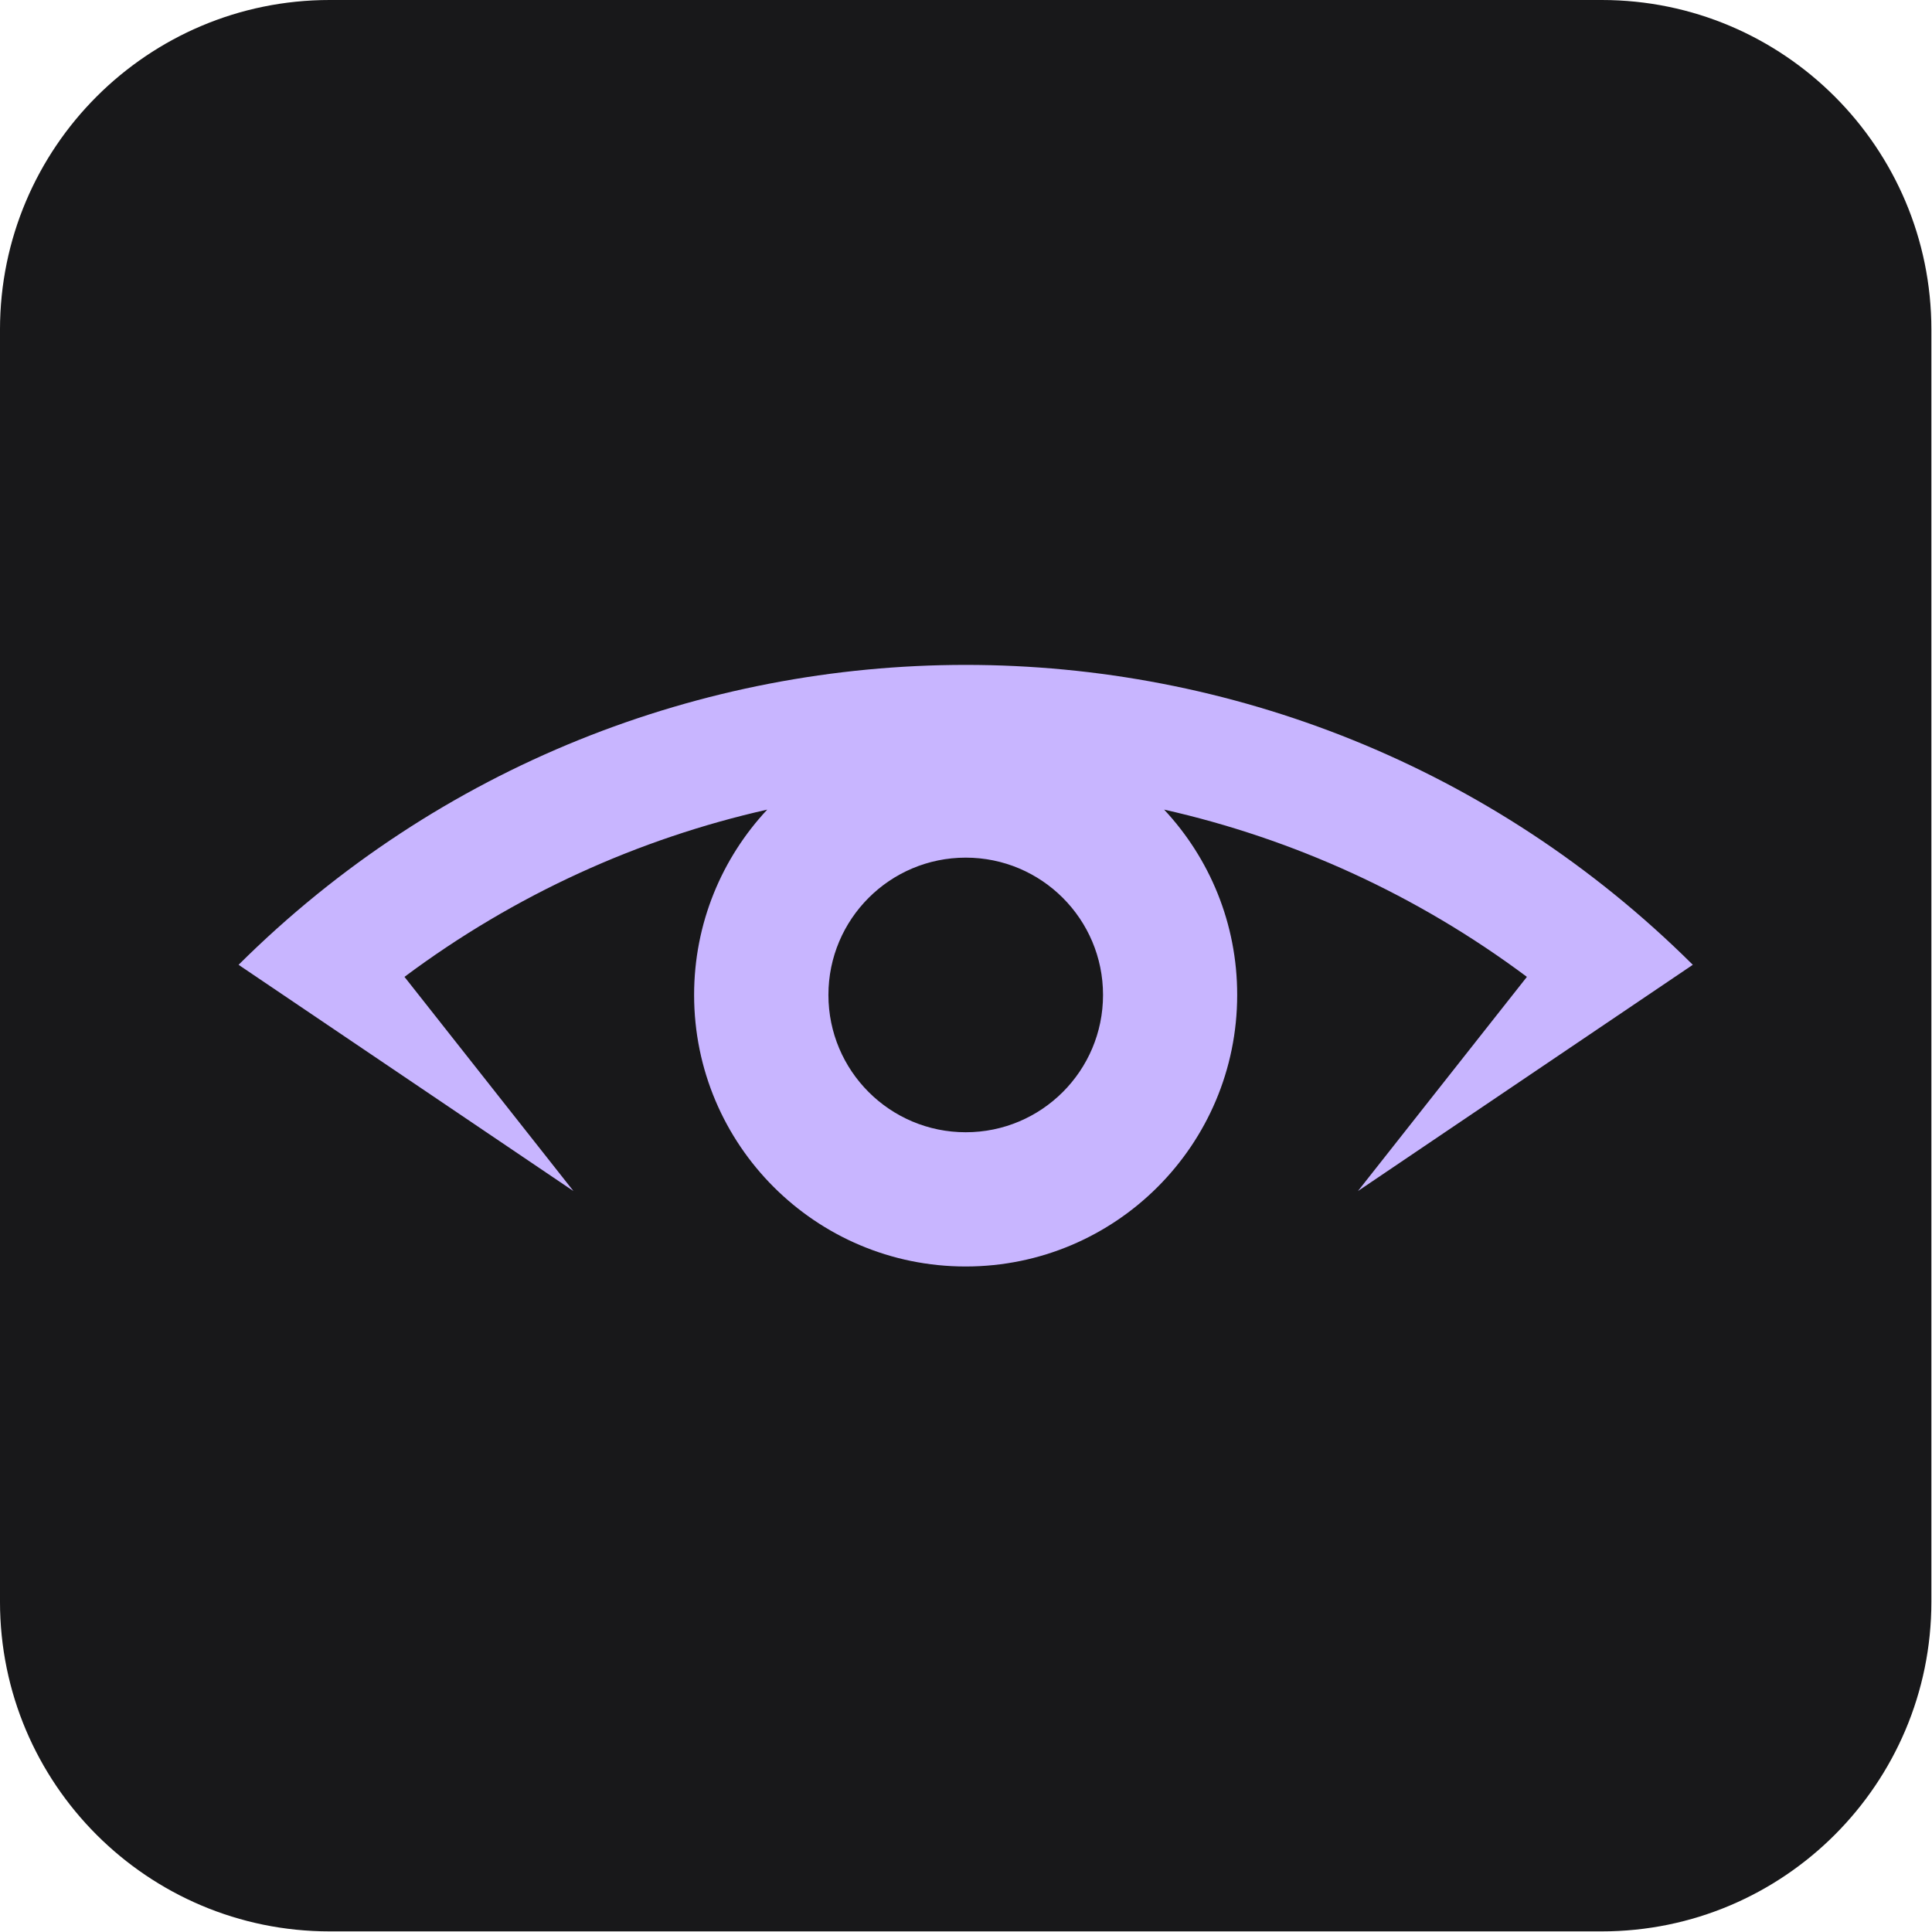 <?xml version="1.0" encoding="UTF-8" standalone="no"?><!DOCTYPE svg PUBLIC "-//W3C//DTD SVG 1.1//EN" "http://www.w3.org/Graphics/SVG/1.1/DTD/svg11.dtd"><svg width="100%" height="100%" viewBox="0 0 2084 2084" version="1.1" xmlns="http://www.w3.org/2000/svg" xmlns:xlink="http://www.w3.org/1999/xlink" xml:space="preserve" xmlns:serif="http://www.serif.com/" style="fill-rule:evenodd;clip-rule:evenodd;stroke-linejoin:round;stroke-miterlimit:2;"><path d="M2083.33,355.572c0,-196.246 -159.326,-355.572 -355.572,-355.572l-1372.19,0c-196.246,0 -355.572,159.326 -355.572,355.572l0,1372.19c0,196.246 159.326,355.572 355.572,355.572l1372.19,0c196.246,0 355.572,-159.326 355.572,-355.572l0,-1372.19Z" style="fill:#18181a;"/><path d="M1255.74,873.313c138.601,31.274 272.11,91.413 391.288,180.407c0,0 -60.758,77.016 -182.277,231.056c0,-0 120.415,-81.356 361.239,-244.07c-216.93,-215.678 -500.609,-323.499 -784.288,-323.499c-283.679,-0 -567.358,107.877 -784.358,323.499c240.825,162.712 361.238,244.07 361.238,244.07c-121.517,-154.032 -182.277,-231.056 -182.277,-231.056c119.175,-89.003 252.747,-149.14 391.289,-180.407c-48.91,52.355 -78.877,122.619 -78.877,199.912c-0,161.748 131.161,292.902 292.902,292.902c161.741,-0 292.902,-131.162 292.902,-292.902c0.069,-77.223 -29.897,-147.557 -78.808,-199.912l0.027,-0Zm-214.038,51.799c81.838,0 148.107,66.339 148.107,148.107c-0,81.838 -66.338,148.107 -148.107,148.107c-81.838,0 -148.107,-66.338 -148.107,-148.107c-0,-81.768 66.269,-148.107 148.107,-148.107Z" style="fill:#c8b5ff;"/></svg>